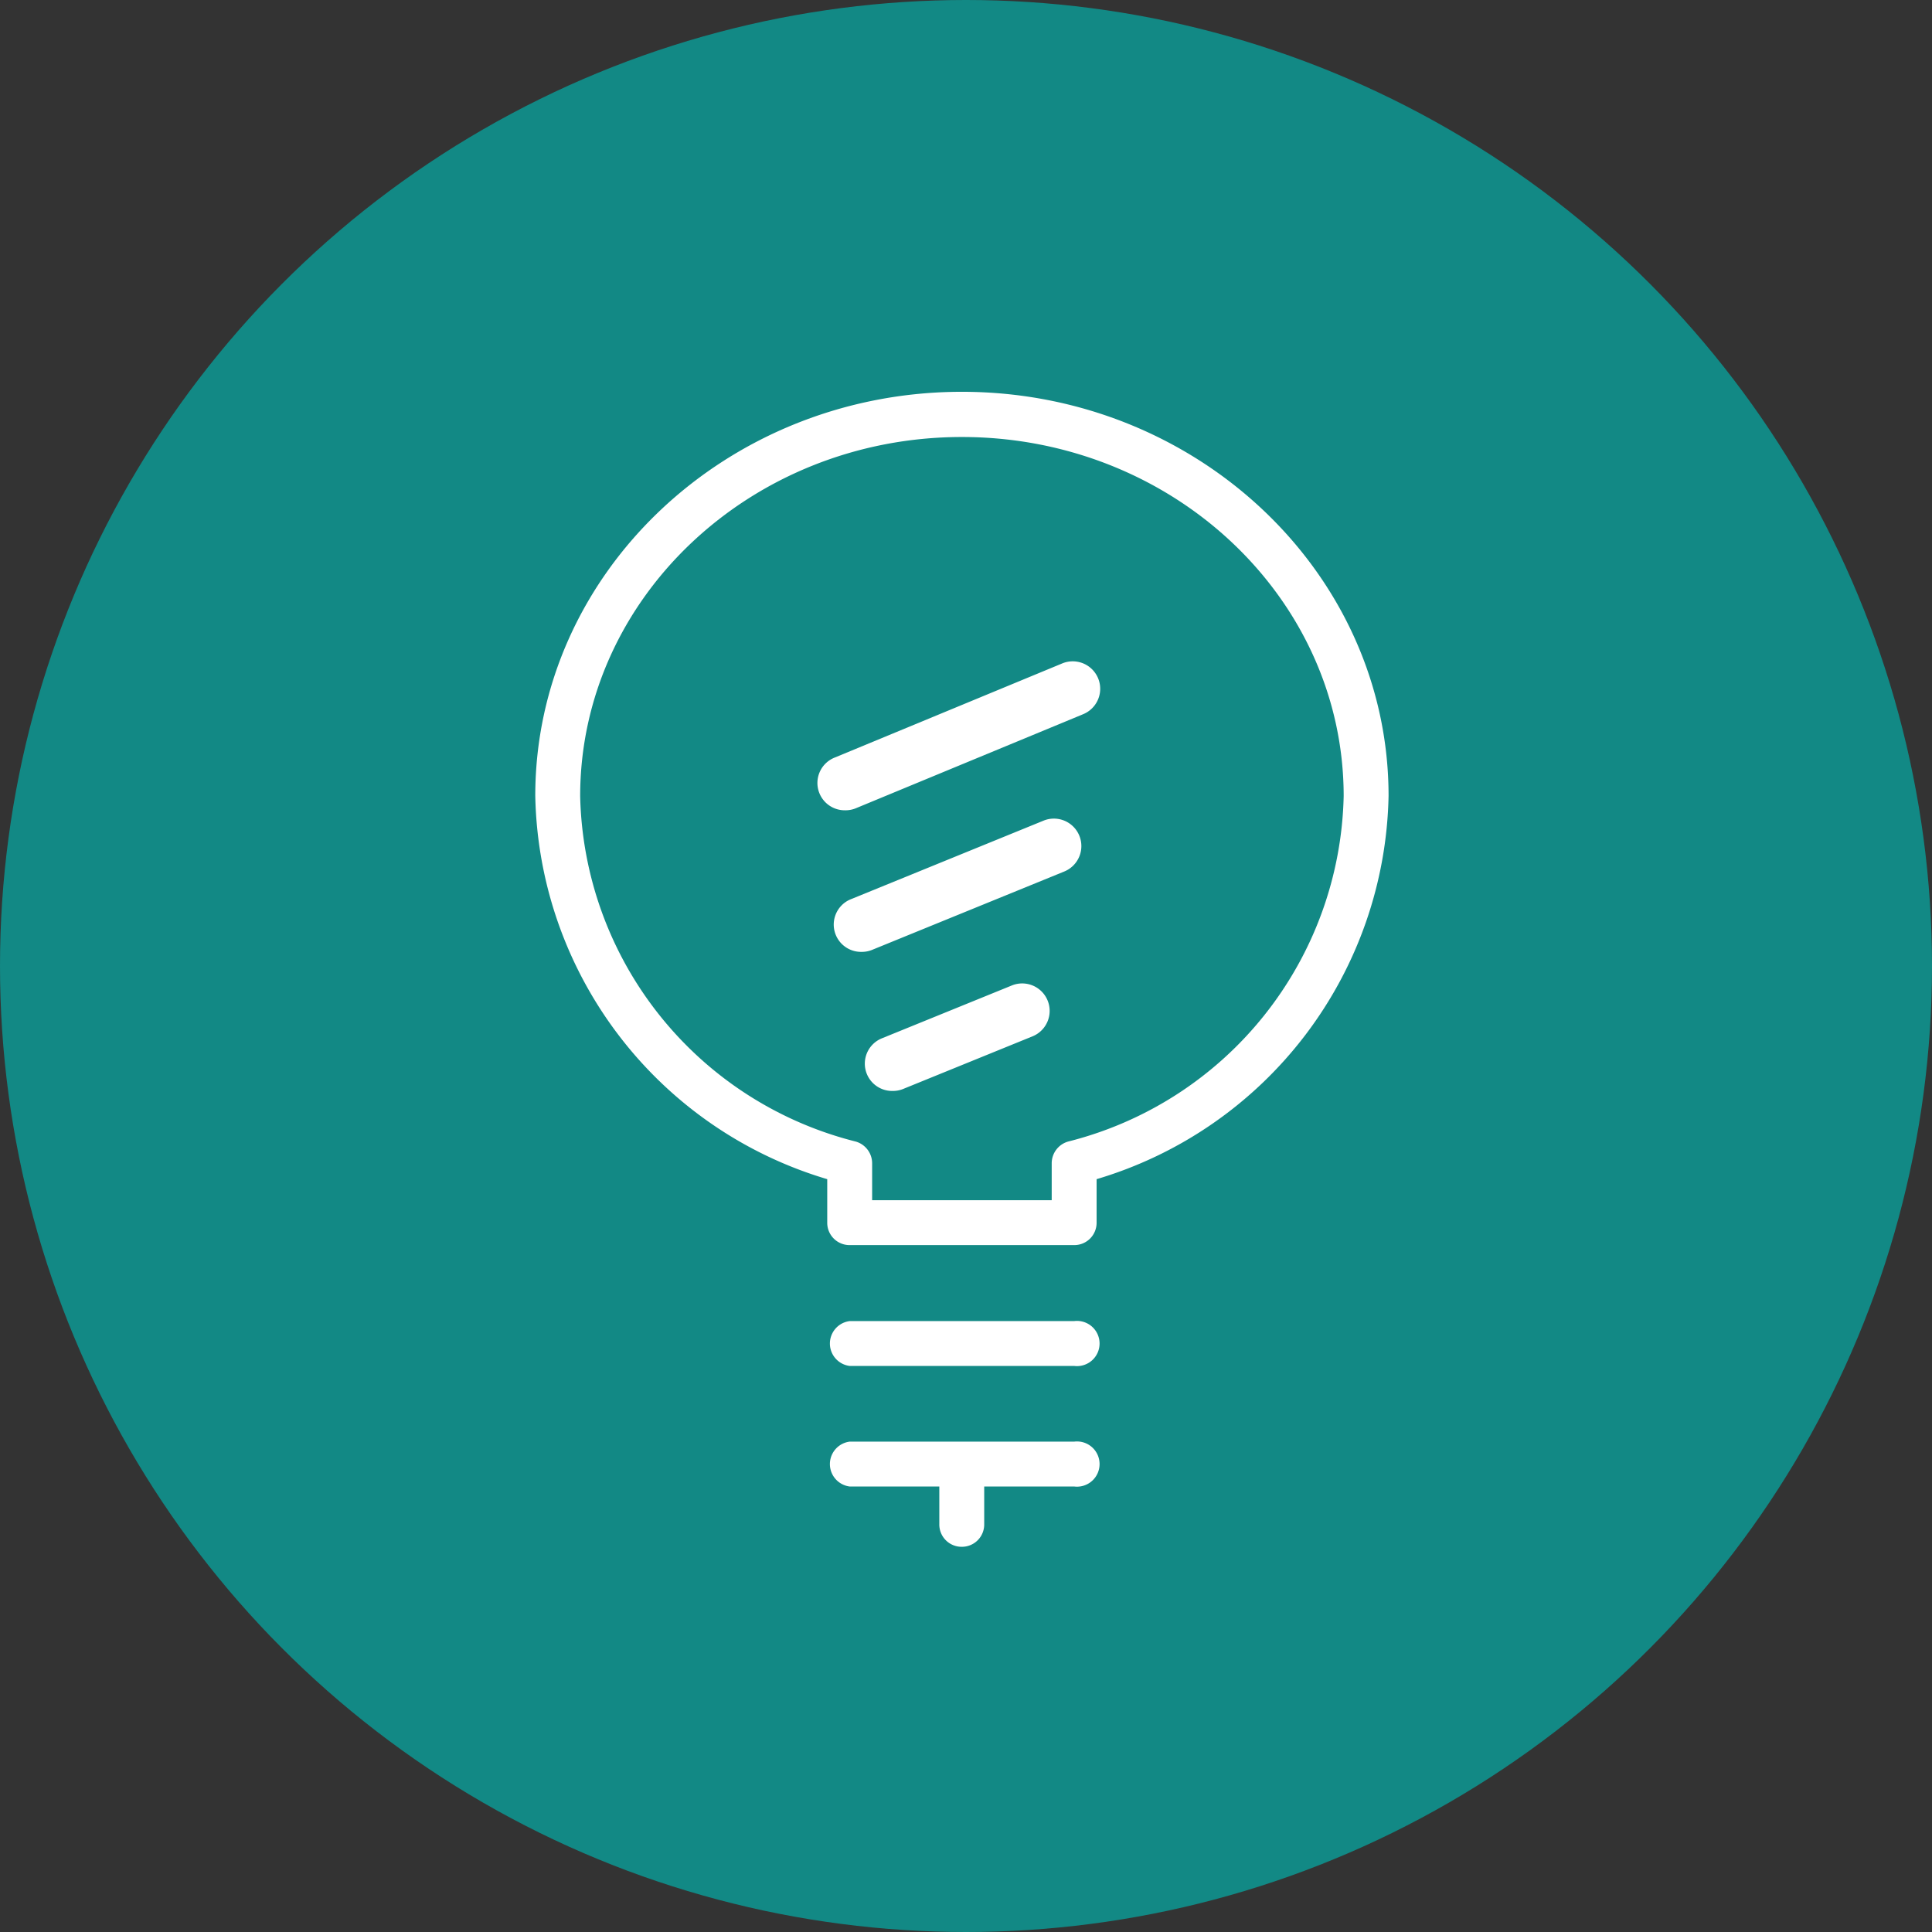 <svg id="Layer_1" data-name="Layer 1" xmlns="http://www.w3.org/2000/svg" viewBox="0 0 61.54 61.54"><rect x="0" y="0" width="61.54" height="61.54" fill="#333333" stroke="none"/><defs><style>.cls-1{fill:#128985;}.cls-2{fill:#fff;}</style></defs><title>dreamer-iconr</title><circle class="cls-1" cx="30.77" cy="30.77" r="30.77"/><path class="cls-2" d="M1225.58,507.46h-7.15a0.72,0.72,0,0,1,0-1.43h7.15A0.72,0.72,0,1,1,1225.58,507.46Z" transform="translate(-1191.36 -463.95)"/><path class="cls-2" d="M1225.58,511.3h-7.15a0.72,0.72,0,0,1,0-1.43h7.15A0.72,0.72,0,1,1,1225.58,511.3Z" transform="translate(-1191.36 -463.95)"/><path class="cls-2" d="M1222,513.22a0.71,0.71,0,0,1-.72-0.72v-1.43a0.72,0.72,0,1,1,1.43,0v1.43A0.71,0.71,0,0,1,1222,513.22Z" transform="translate(-1191.36 -463.95)"/><path class="cls-2" d="M1225.58,503.61h-7.15a0.71,0.71,0,0,1-.72-0.72v-1.38a13,13,0,0,1-9.3-12.21c0-7.1,6.1-12.87,13.59-12.87s13.59,5.78,13.59,12.87a13,13,0,0,1-9.3,12.21v1.38A0.71,0.71,0,0,1,1225.58,503.61Zm-6.44-1.43h5.72V501a0.72,0.72,0,0,1,.53-0.69,11.61,11.61,0,0,0,8.77-11c0-6.31-5.45-11.44-12.16-11.44s-12.16,5.13-12.16,11.44a11.61,11.61,0,0,0,8.77,11,0.72,0.72,0,0,1,.53.69v1.2Z" transform="translate(-1191.36 -463.95)"/><path class="cls-2" d="M1218.28,489.76a0.87,0.87,0,0,1-.33-1.68l7.25-3a0.87,0.87,0,0,1,.66,1.62l-7.25,3A0.87,0.87,0,0,1,1218.28,489.76Z" transform="translate(-1191.36 -463.95)"/><path class="cls-2" d="M1218.8,494.27a0.87,0.87,0,0,1-.33-1.68l6.13-2.5a0.87,0.87,0,0,1,.66,1.62l-6.13,2.5A0.87,0.87,0,0,1,1218.8,494.27Z" transform="translate(-1191.36 -463.95)"/><path class="cls-2" d="M1219.79,498.7a0.87,0.87,0,0,1-.33-1.68l4.13-1.68a0.87,0.87,0,1,1,.66,1.62l-4.13,1.68A0.87,0.87,0,0,1,1219.79,498.7Z" transform="translate(-1191.36 -463.95)"/></svg>